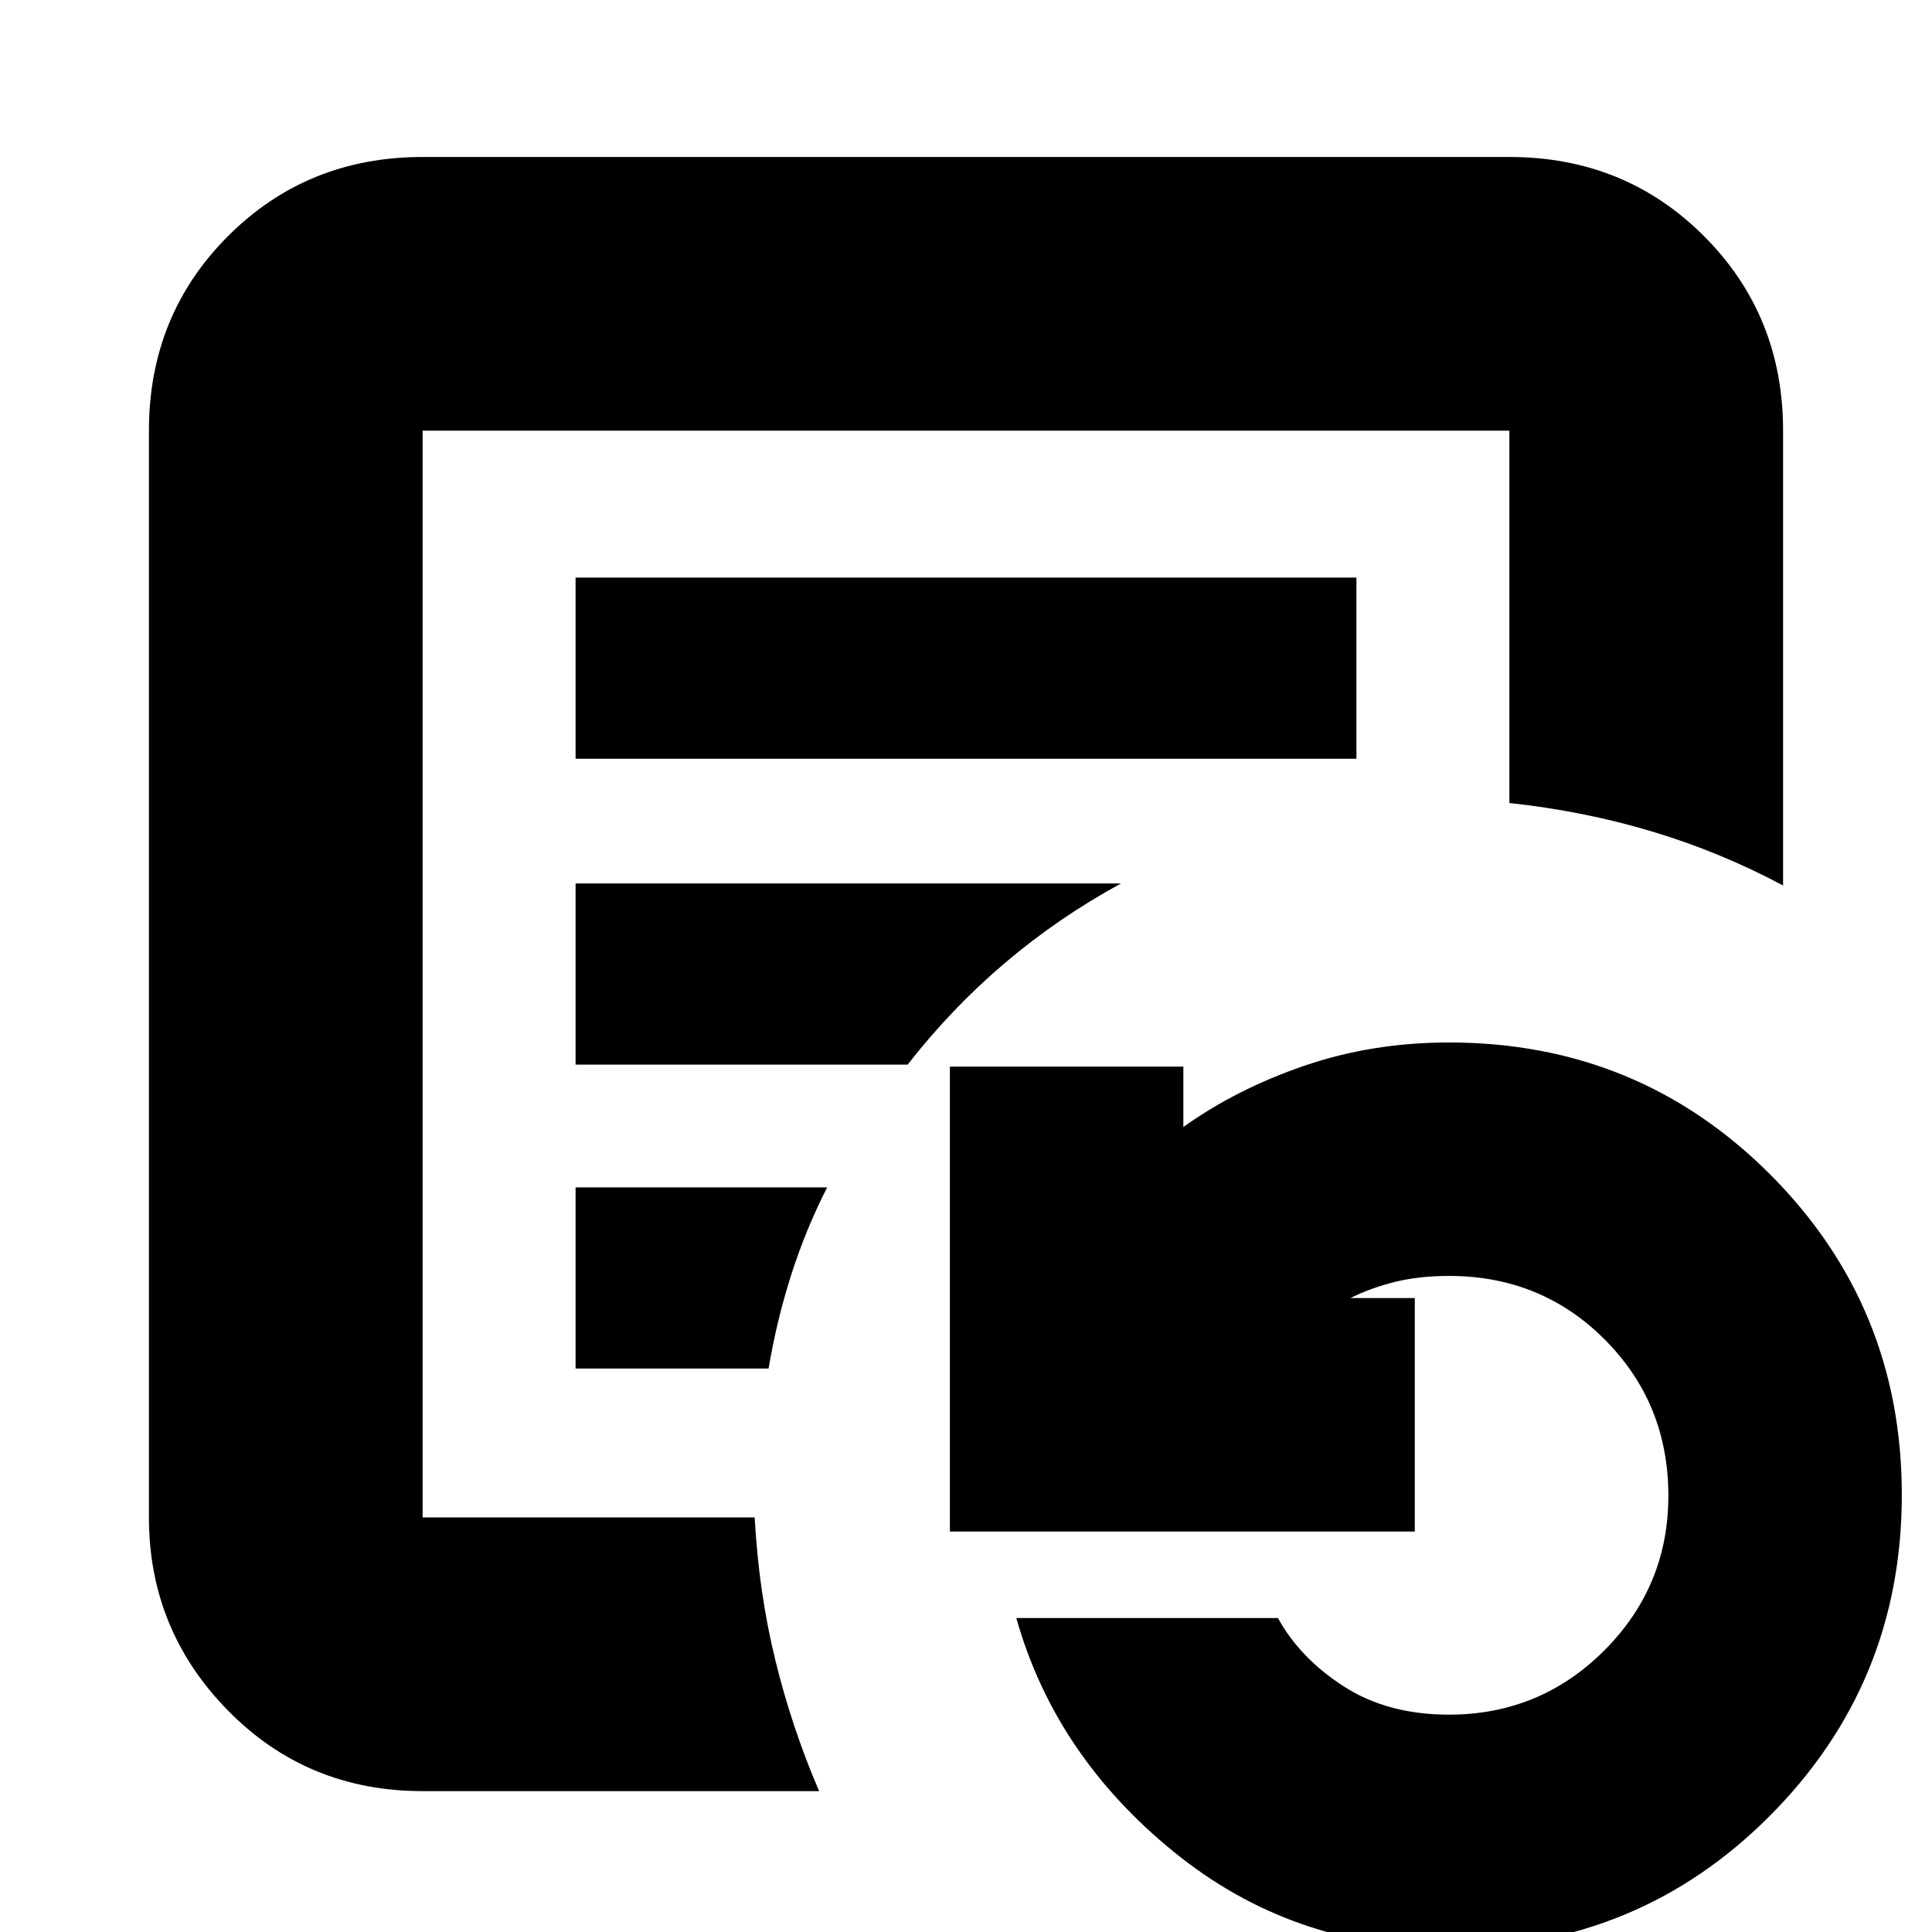 <svg xmlns="http://www.w3.org/2000/svg" height="24" viewBox="0 96 960 960" width="24"><path d="M210 850V310v540Zm76-377h388v-90H286v90Zm0 152h165q21.842-28 48.332-50.5Q525.821 552 557 535H286v90Zm0 151h95.904q4.015-23.885 11.213-46.443Q400.316 707 411 686H286v90Zm-76 210q-57.375 0-96.688-40.013Q74 905.975 74 850V310q0-57.375 39.312-96.688Q152.625 174 210 174h540q57.375 0 96.688 39.312Q886 252.625 886 310v226q-31.254-16.684-65.127-26.842Q787 499 750 495V310H210v540h165q2 37 10.184 70.602Q393.368 954.203 407 986H210Zm509.872 78q-77.872 0-136.77-47.95Q524.203 968.1 505 900h130q11 20 32.777 34 21.776 14 52.167 14 45.285 0 77.17-31.856Q829 884.287 829 839.222q0-45.836-31.536-77.529Q765.929 730 720 730q-14.861 0-26.93 3-12.07 3-22.07 8h32v116H472V626h116v30q26.421-18.895 60.15-30.447Q681.879 614 720 614q94.075 0 159.537 65.529Q945 745.057 945 838.731q0 93.675-65.5 159.472Q814 1064 719.872 1064Z"/></svg>